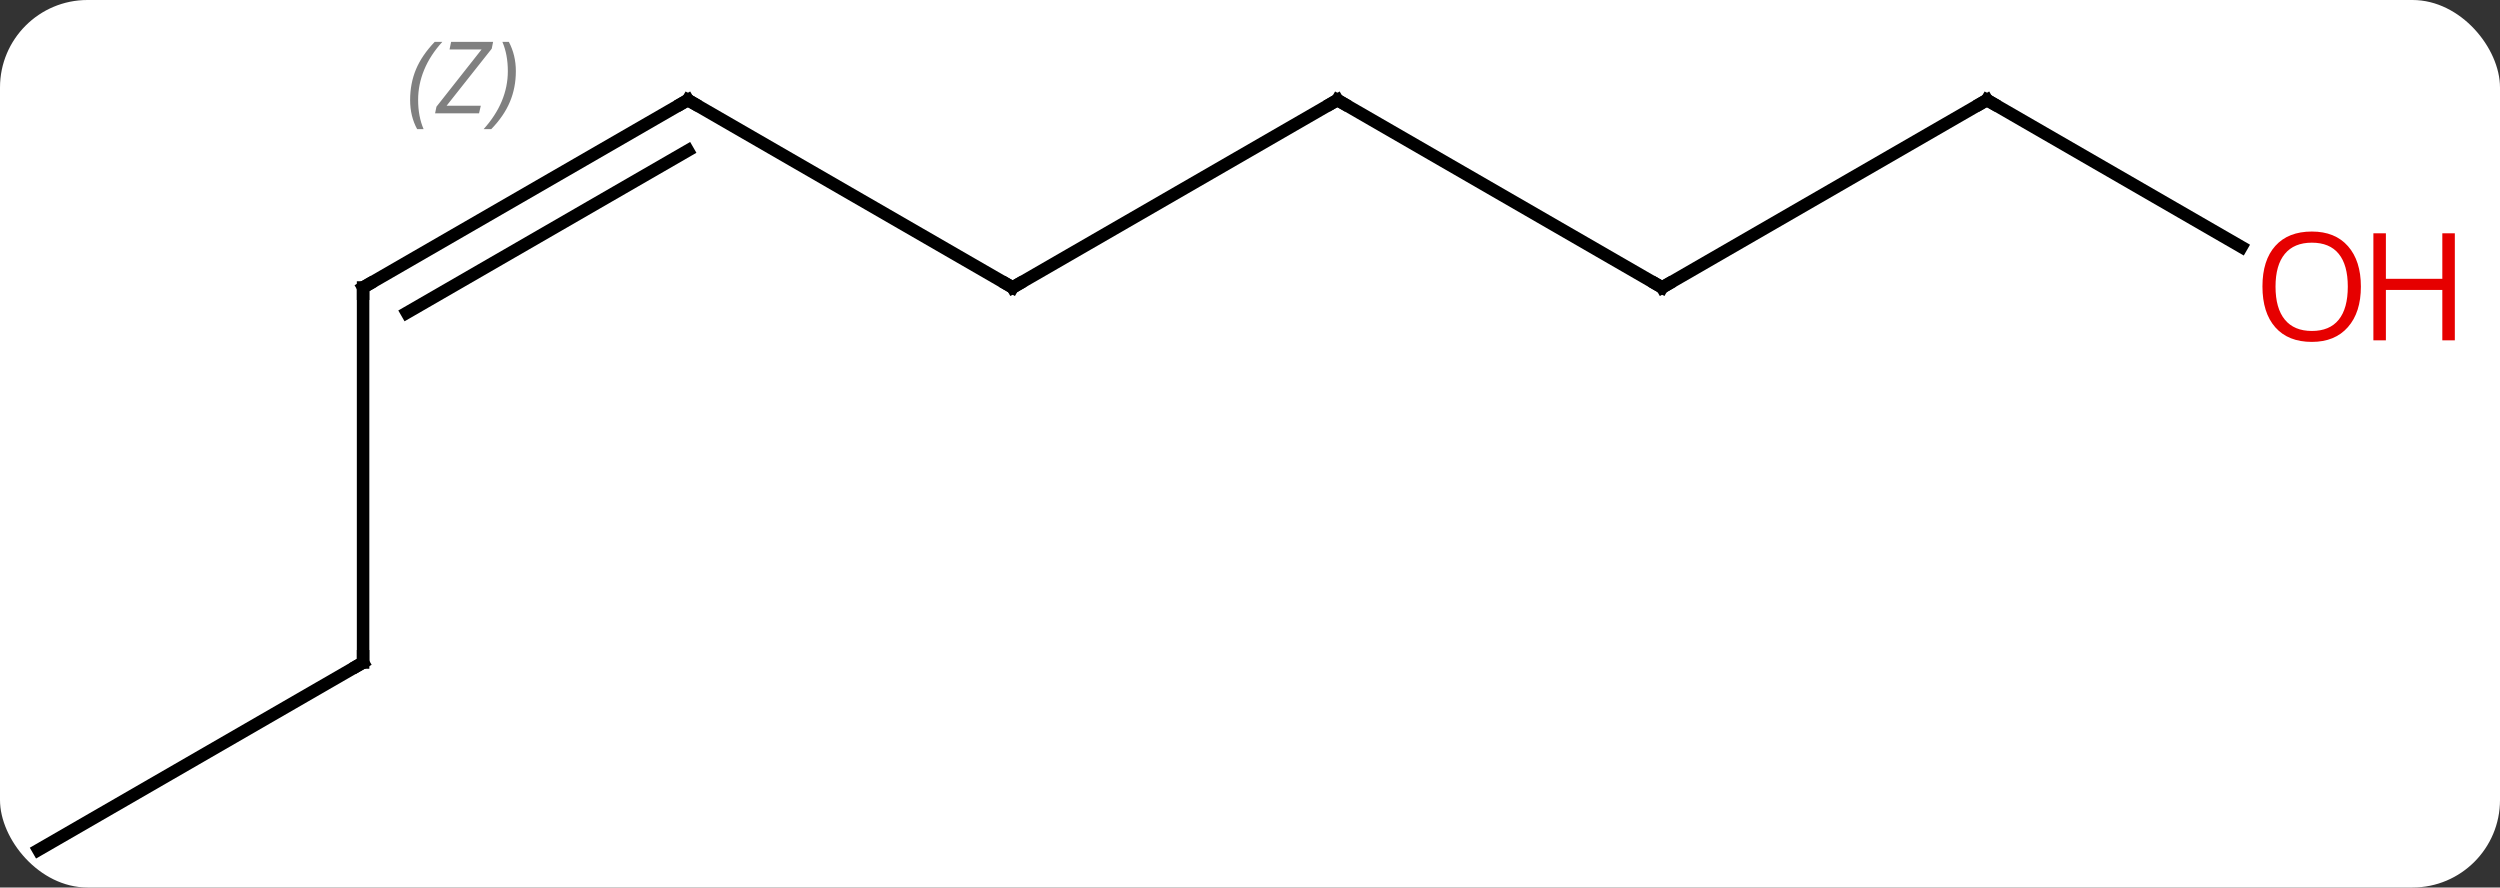 <svg width="200" viewBox="0 0 200 71" style="fill-opacity:1; color-rendering:auto; color-interpolation:auto; text-rendering:auto; stroke:black; stroke-linecap:square; stroke-miterlimit:10; shape-rendering:auto; stroke-opacity:1; fill:black; stroke-dasharray:none; font-weight:normal; stroke-width:1; font-family:'Open Sans'; font-style:normal; stroke-linejoin:miter; font-size:12; stroke-dashoffset:0; image-rendering:auto;" height="71" class="cas-substance-image" xmlns:xlink="http://www.w3.org/1999/xlink" xmlns="http://www.w3.org/2000/svg"><rect x="0" y="0" width="200" height="71" fill="#333333" stroke="none"/><svg class="cas-substance-single-component"><rect y="0" x="0" width="200" stroke="none" ry="7" rx="7" height="71" fill="white" class="cas-substance-group"/><svg y="0" x="0" width="200" viewBox="0 0 200 71" style="fill:black;" height="71" class="cas-substance-single-component-image"><svg><g><g transform="translate(94,38)" style="text-rendering:geometricPrecision; color-rendering:optimizeQuality; color-interpolation:linearRGB; stroke-linecap:butt; image-rendering:optimizeQuality;"><line y2="-30" y1="-15" x2="-38.97" x1="-12.99" style="fill:none;"/><line y2="-30" y1="-15" x2="12.99" x1="-12.99" style="fill:none;"/><line y2="-15" y1="-30" x2="-64.953" x1="-38.97" style="fill:none;"/><line y2="-12.979" y1="-25.959" x2="-61.453" x1="-38.97" style="fill:none;"/></g><g transform="translate(94,38)" style="stroke-linecap:butt; font-size:8.4px; fill:gray; text-rendering:geometricPrecision; image-rendering:optimizeQuality; color-rendering:optimizeQuality; font-family:'Open Sans'; font-style:italic; stroke:gray; color-interpolation:linearRGB;"><path style="stroke:none;" d="M-61.19 -29.996 Q-61.19 -31.325 -60.722 -32.45 Q-60.253 -33.575 -59.222 -34.653 L-58.612 -34.653 Q-59.581 -33.59 -60.065 -32.418 Q-60.55 -31.246 -60.55 -30.012 Q-60.55 -28.684 -60.112 -27.668 L-60.628 -27.668 Q-61.19 -28.7 -61.19 -29.996 ZM-55.677 -28.934 L-59.193 -28.934 L-59.083 -29.465 L-55.474 -34.043 L-58.036 -34.043 L-57.911 -34.653 L-54.552 -34.653 L-54.661 -34.106 L-58.271 -29.543 L-55.536 -29.543 L-55.677 -28.934 ZM-52.732 -32.309 Q-52.732 -30.981 -53.209 -29.848 Q-53.685 -28.715 -54.701 -27.668 L-55.31 -27.668 Q-53.373 -29.825 -53.373 -32.309 Q-53.373 -33.637 -53.81 -34.653 L-53.294 -34.653 Q-52.732 -33.59 -52.732 -32.309 Z"/><line y2="-15" y1="-30" x2="38.97" x1="12.99" style="fill:none; stroke:black;"/><line y2="15" y1="-15" x2="-64.953" x1="-64.953" style="fill:none; stroke:black;"/><line y2="-30" y1="-15" x2="64.953" x1="38.97" style="fill:none; stroke:black;"/><line y2="30" y1="15" x2="-90.933" x1="-64.953" style="fill:none; stroke:black;"/><line y2="-18.241" y1="-30" x2="85.319" x1="64.953" style="fill:none; stroke:black;"/><path style="fill:none; stroke-miterlimit:5; stroke:black;" d="M-13.423 -15.25 L-12.99 -15 L-12.557 -15.25"/><path style="fill:none; stroke-miterlimit:5; stroke:black;" d="M-38.537 -29.75 L-38.97 -30 L-39.403 -29.75"/><path style="fill:none; stroke-miterlimit:5; stroke:black;" d="M12.557 -29.75 L12.99 -30 L13.423 -29.75"/><path style="fill:none; stroke-miterlimit:5; stroke:black;" d="M-64.52 -15.25 L-64.953 -15 L-64.953 -14.5"/><path style="fill:none; stroke-miterlimit:5; stroke:black;" d="M38.537 -15.25 L38.97 -15 L39.403 -15.25"/><path style="fill:none; stroke-miterlimit:5; stroke:black;" d="M-64.953 14.5 L-64.953 15 L-65.386 15.25"/><path style="fill:none; stroke-miterlimit:5; stroke:black;" d="M64.52 -29.75 L64.953 -30 L65.386 -29.75"/></g><g transform="translate(94,38)" style="stroke-linecap:butt; fill:rgb(230,0,0); text-rendering:geometricPrecision; color-rendering:optimizeQuality; image-rendering:optimizeQuality; font-family:'Open Sans'; stroke:rgb(230,0,0); color-interpolation:linearRGB; stroke-miterlimit:5;"><path style="stroke:none;" d="M94.871 -15.07 Q94.871 -13.008 93.831 -11.828 Q92.792 -10.648 90.949 -10.648 Q89.058 -10.648 88.027 -11.812 Q86.996 -12.977 86.996 -15.086 Q86.996 -17.18 88.027 -18.328 Q89.058 -19.477 90.949 -19.477 Q92.808 -19.477 93.839 -18.305 Q94.871 -17.133 94.871 -15.07 ZM88.042 -15.07 Q88.042 -13.336 88.785 -12.43 Q89.527 -11.523 90.949 -11.523 Q92.371 -11.523 93.097 -12.422 Q93.824 -13.32 93.824 -15.07 Q93.824 -16.805 93.097 -17.695 Q92.371 -18.586 90.949 -18.586 Q89.527 -18.586 88.785 -17.688 Q88.042 -16.789 88.042 -15.07 Z"/><path style="stroke:none;" d="M102.386 -10.773 L101.386 -10.773 L101.386 -14.805 L96.871 -14.805 L96.871 -10.773 L95.871 -10.773 L95.871 -19.336 L96.871 -19.336 L96.871 -15.695 L101.386 -15.695 L101.386 -19.336 L102.386 -19.336 L102.386 -10.773 Z"/></g></g></svg></svg></svg></svg>